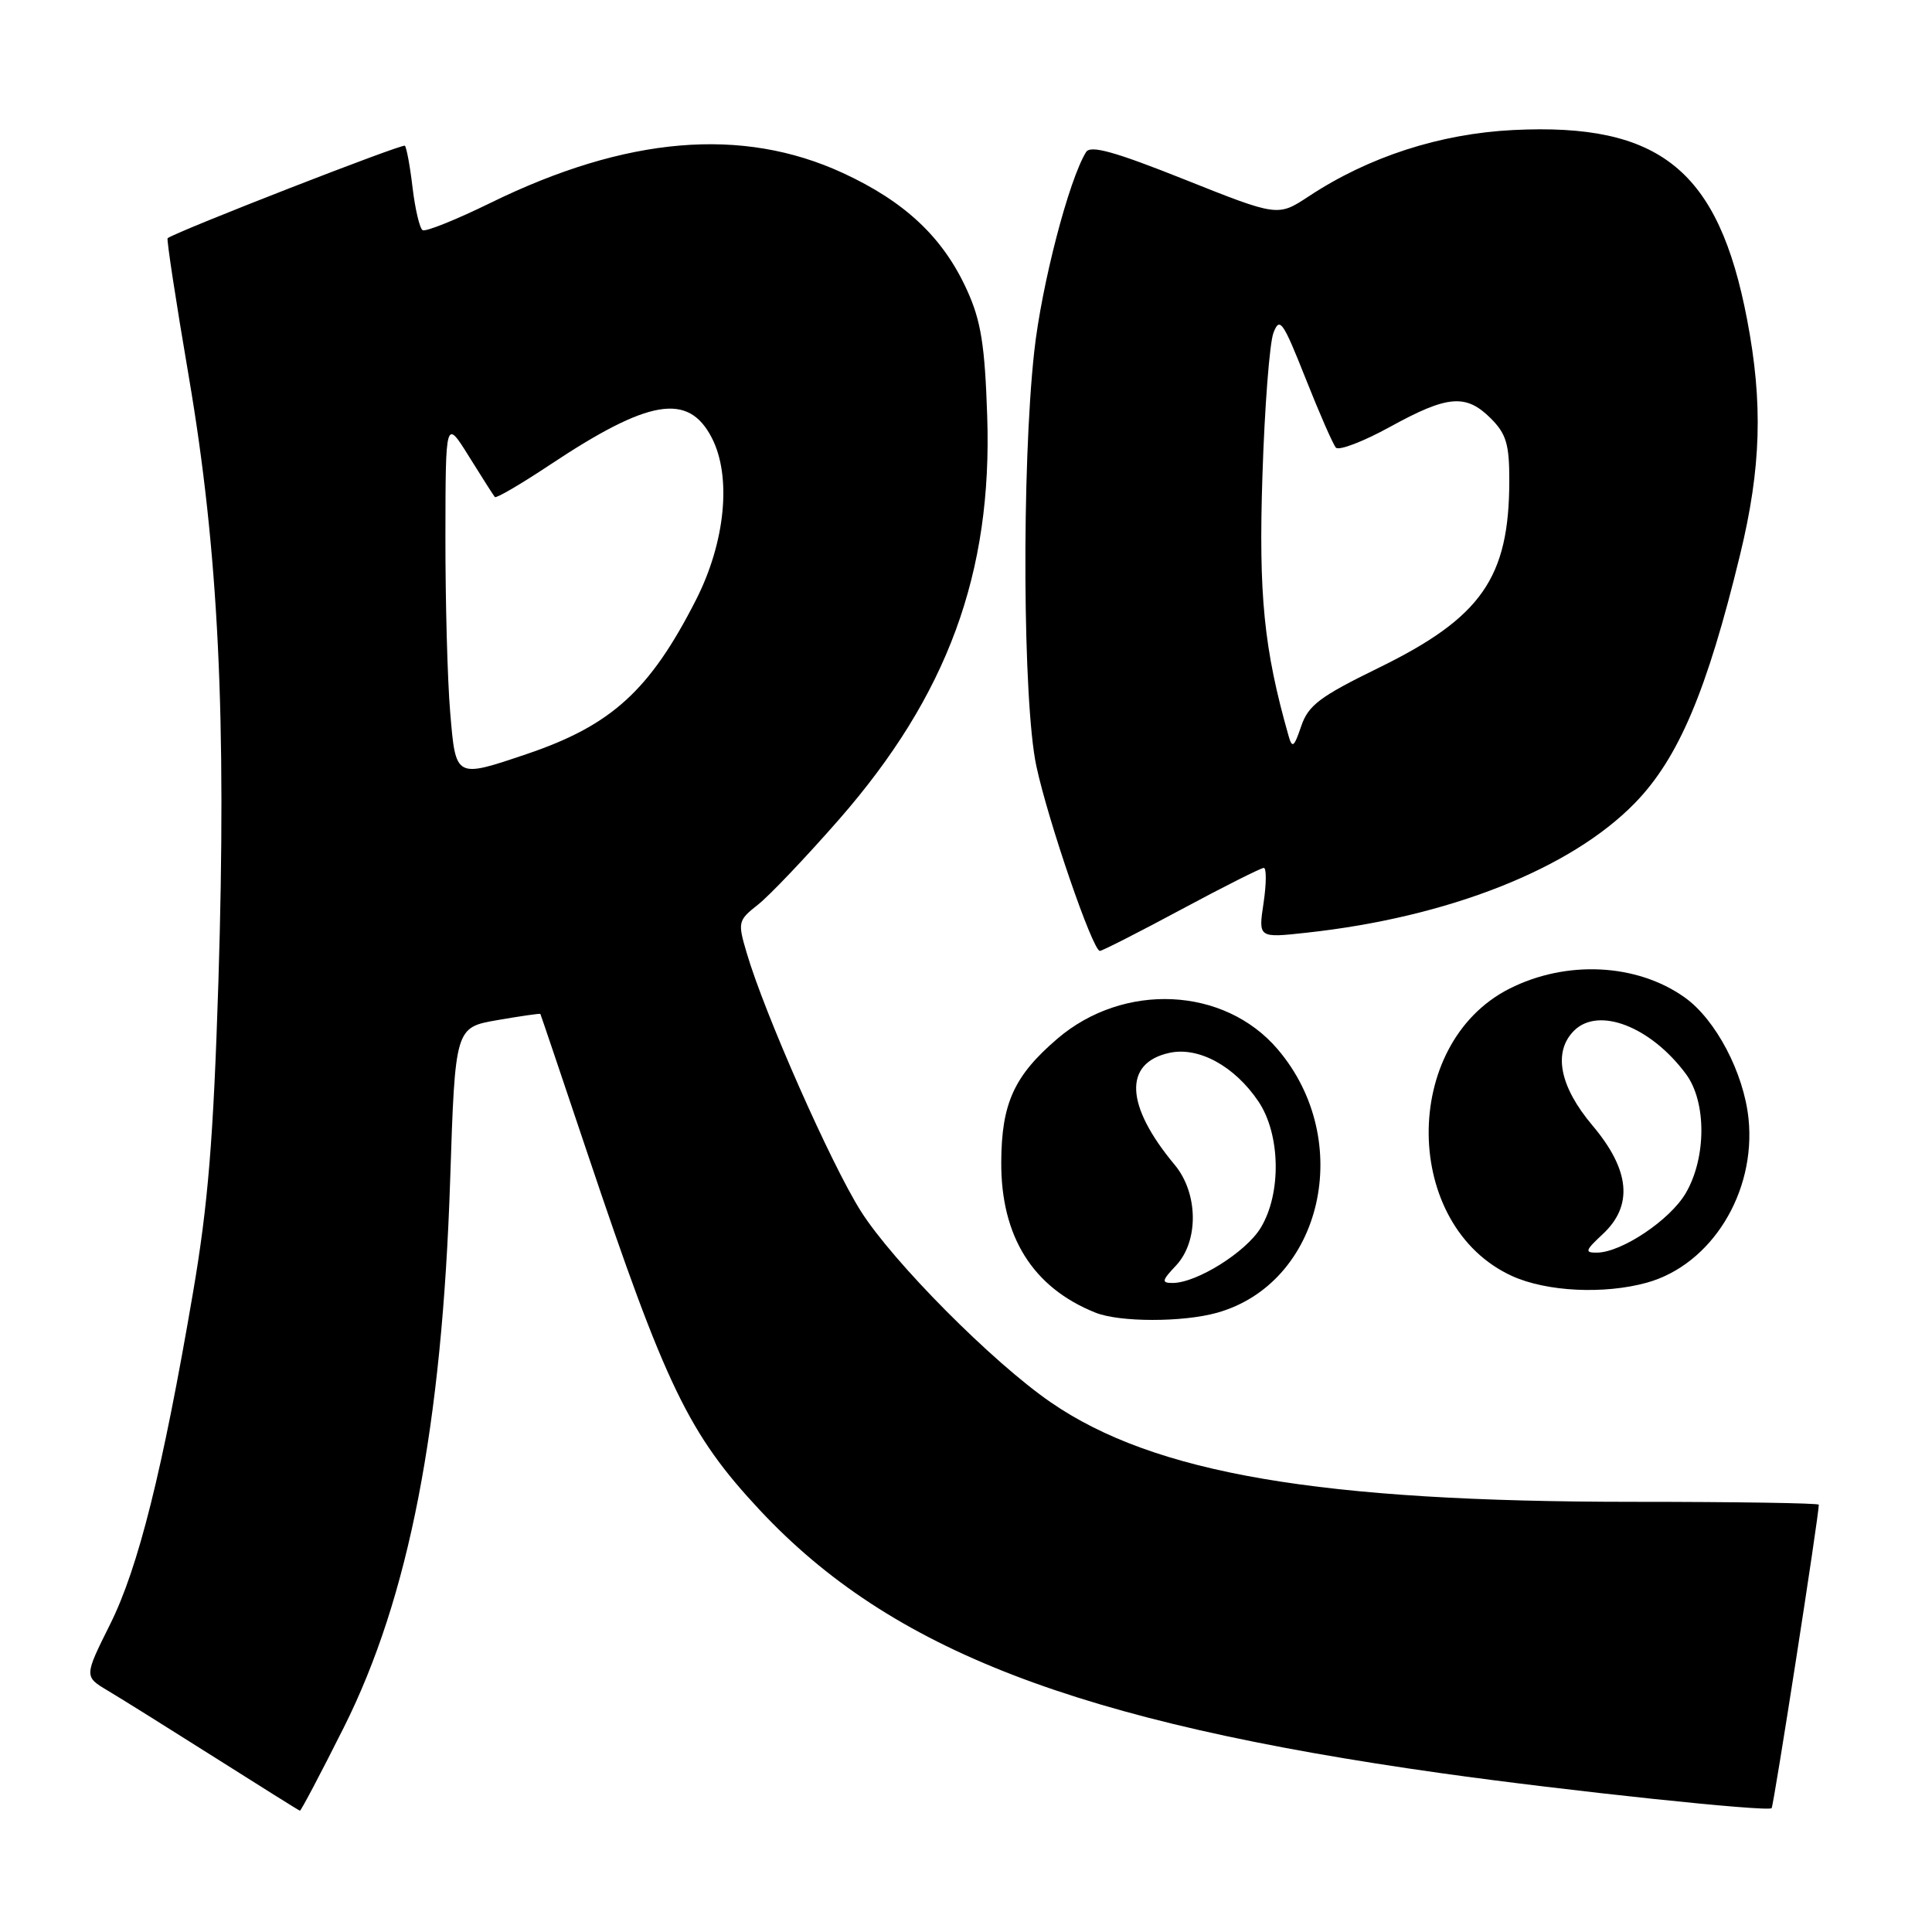 <?xml version="1.0" encoding="UTF-8" standalone="no"?>
<!DOCTYPE svg PUBLIC "-//W3C//DTD SVG 1.1//EN" "http://www.w3.org/Graphics/SVG/1.1/DTD/svg11.dtd" >
<svg xmlns="http://www.w3.org/2000/svg" xmlns:xlink="http://www.w3.org/1999/xlink" version="1.1" viewBox="0 0 256 256">
 <g >
 <path fill="currentColor"
d=" M 45.57 228.87 C 54.18 211.68 58.58 189.04 59.65 156.32 C 60.31 136.14 60.31 136.14 65.91 135.17 C 68.98 134.64 71.54 134.27 71.60 134.35 C 71.65 134.43 74.46 142.74 77.84 152.82 C 88.22 183.72 91.26 190.02 100.70 200.12 C 118.05 218.66 142.66 228.16 191.00 234.96 C 207.63 237.30 234.22 240.11 234.75 239.59 C 235.02 239.31 241.00 200.90 241.00 199.38 C 241.00 199.17 229.96 199.00 216.46 199.00 C 174.86 199.00 152.97 195.26 139.24 185.82 C 131.53 180.52 118.31 167.21 114.05 160.46 C 110.09 154.19 101.29 134.27 98.94 126.26 C 97.73 122.17 97.79 121.96 100.45 119.86 C 101.97 118.66 106.79 113.59 111.17 108.59 C 125.55 92.14 131.51 75.93 130.81 55.13 C 130.50 45.76 129.99 42.53 128.16 38.50 C 125.00 31.50 119.96 26.74 111.68 22.92 C 98.32 16.76 82.98 18.07 64.98 26.89 C 60.43 29.12 56.39 30.74 56.00 30.50 C 55.61 30.26 55.01 27.73 54.67 24.89 C 54.34 22.05 53.87 19.54 53.65 19.31 C 53.33 19.00 23.78 30.51 22.21 31.56 C 22.05 31.66 23.31 39.93 25.02 49.93 C 28.96 73.04 30.03 95.08 28.94 130.07 C 28.28 150.92 27.57 159.63 25.57 171.30 C 21.54 194.89 18.33 207.73 14.59 215.23 C 11.14 222.15 11.14 222.15 14.32 224.04 C 16.07 225.08 22.45 229.07 28.50 232.90 C 34.55 236.73 39.61 239.90 39.74 239.93 C 39.87 239.97 42.50 234.99 45.57 228.87 Z  M 161.22 173.96 C 175.23 170.06 179.61 151.08 169.27 139.00 C 162.20 130.74 148.89 130.12 140.10 137.64 C 134.37 142.55 132.71 146.20 132.67 153.98 C 132.62 163.85 136.85 170.61 145.15 173.93 C 148.33 175.21 156.67 175.22 161.22 173.96 Z  M 218.22 169.96 C 226.77 167.58 232.69 158.02 231.69 148.24 C 231.06 142.15 227.35 135.10 223.24 132.17 C 216.89 127.65 207.55 127.19 200.00 131.01 C 185.56 138.33 185.80 162.46 200.38 169.09 C 204.96 171.16 212.54 171.53 218.22 169.96 Z  M 156.54 120.50 C 162.18 117.47 167.10 115.00 167.46 115.00 C 167.82 115.00 167.81 117.09 167.43 119.64 C 166.73 124.29 166.73 124.29 173.11 123.59 C 191.89 121.55 208.09 115.16 216.61 106.43 C 222.40 100.50 226.19 91.56 230.57 73.50 C 233.37 61.98 233.62 53.42 231.50 42.34 C 227.72 22.54 219.97 16.26 200.50 17.23 C 190.78 17.72 181.36 20.77 173.41 26.02 C 169.32 28.71 169.32 28.71 157.00 23.80 C 147.70 20.09 144.50 19.20 143.91 20.15 C 141.62 23.85 138.01 37.75 137.04 46.60 C 135.36 61.94 135.52 93.07 137.32 101.50 C 138.89 108.83 144.79 126.00 145.74 126.00 C 146.04 126.00 150.90 123.53 156.54 120.50 Z  M 59.65 94.35 C 59.29 90.14 59.01 79.68 59.02 71.10 C 59.04 55.50 59.04 55.50 62.15 60.50 C 63.86 63.25 65.40 65.66 65.57 65.86 C 65.75 66.06 69.02 64.15 72.84 61.61 C 85.98 52.87 91.20 51.99 94.31 58.00 C 96.97 63.14 96.12 71.85 92.21 79.51 C 86.10 91.50 81.02 96.12 69.78 99.92 C 60.29 103.12 60.39 103.17 59.65 94.35 Z  M 155.83 167.69 C 158.87 164.44 158.78 158.09 155.64 154.33 C 149.10 146.49 148.84 140.85 154.95 139.51 C 158.82 138.66 163.59 141.26 166.75 145.95 C 169.68 150.31 169.82 158.15 167.04 162.71 C 165.07 165.93 158.56 170.00 155.37 170.00 C 153.88 170.00 153.94 169.69 155.83 167.69 Z  M 212.35 163.55 C 216.44 159.76 216.00 155.04 211.00 149.12 C 206.64 143.95 205.76 139.38 208.57 136.57 C 211.81 133.34 218.75 136.03 223.41 142.33 C 226.13 146.01 226.12 153.40 223.37 158.10 C 221.30 161.65 214.87 165.96 211.60 165.98 C 209.95 166.00 210.05 165.69 212.35 163.55 Z  M 170.74 97.50 C 167.47 85.99 166.76 78.88 167.28 63.00 C 167.57 53.92 168.23 45.42 168.74 44.10 C 169.56 41.95 169.99 42.56 172.98 50.10 C 174.81 54.72 176.62 58.86 177.01 59.31 C 177.40 59.75 180.63 58.52 184.19 56.56 C 191.84 52.35 194.25 52.16 197.55 55.45 C 199.59 57.50 200.00 58.88 199.99 63.70 C 199.98 76.57 196.30 81.84 182.62 88.52 C 174.87 92.31 173.35 93.46 172.41 96.24 C 171.47 99.02 171.22 99.20 170.74 97.50 Z "/>
</g>
</svg>